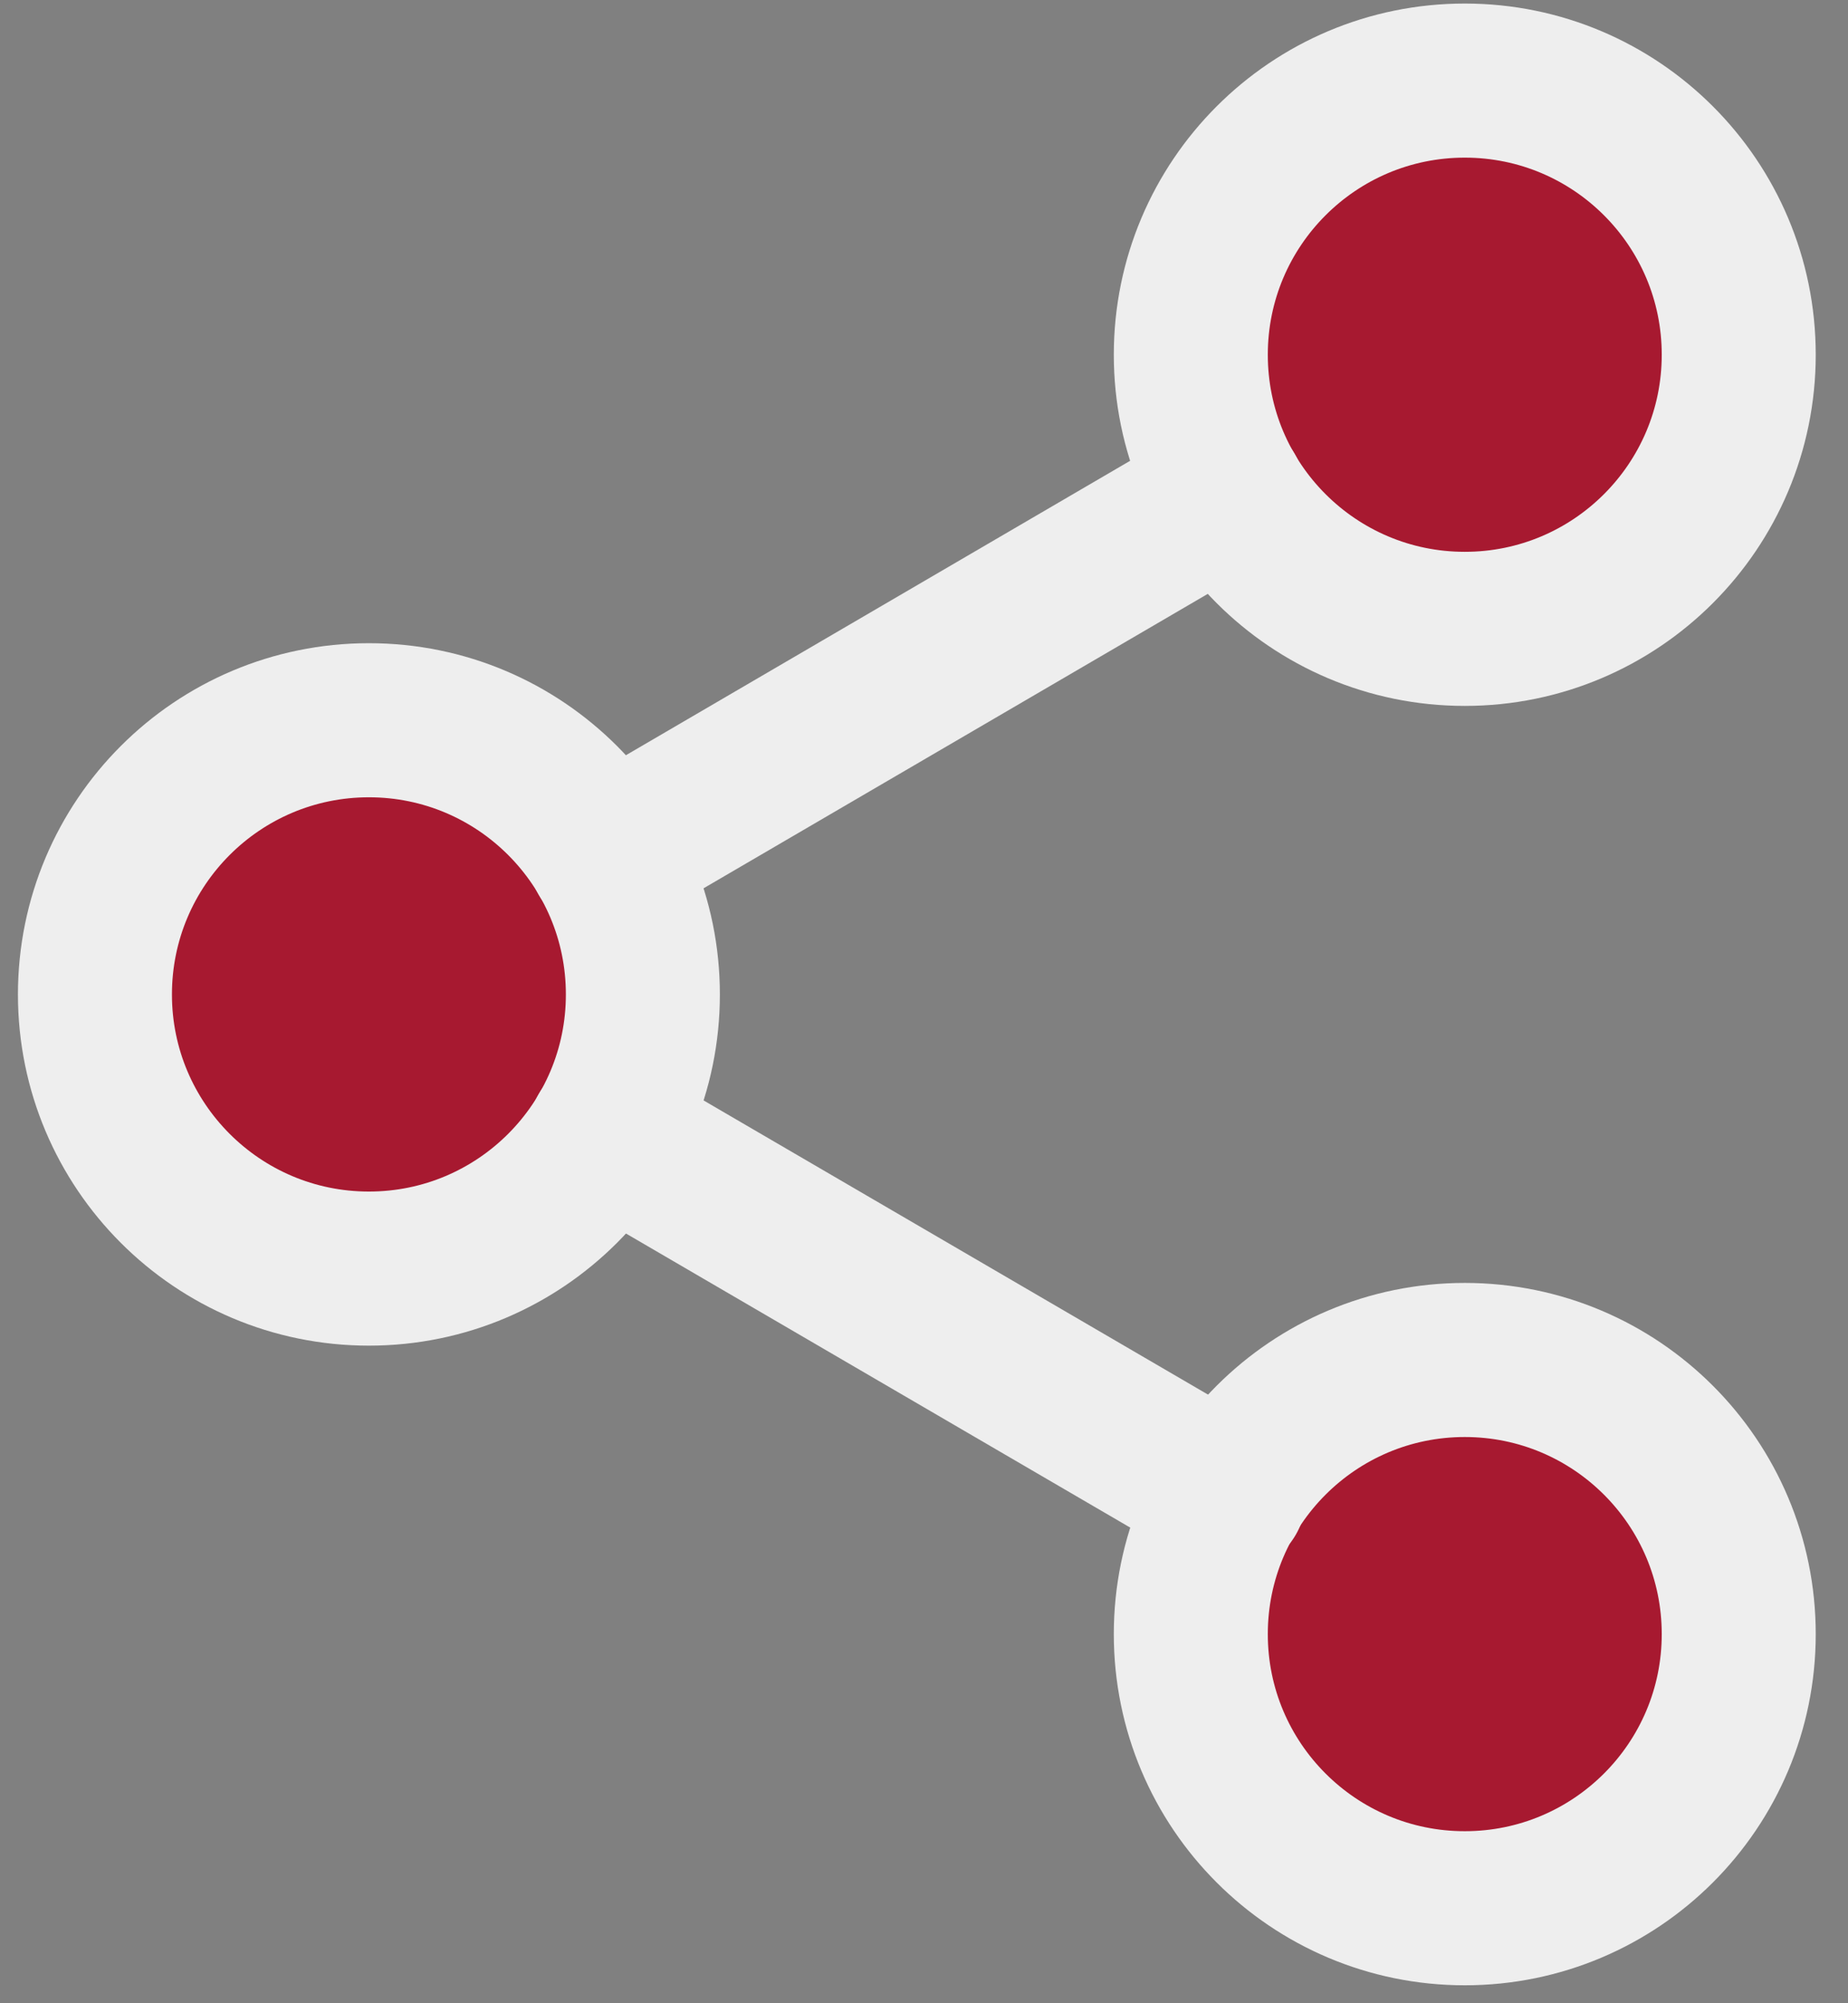 <svg width="24" height="26" viewBox="0 0 24 26" fill="none" xmlns="http://www.w3.org/2000/svg">
<rect x="0" y="0" width="24" height="26" fill="#808080" stroke="none"/>
<path d="M19.023 8.162C20.988 8.162 22.581 6.569 22.581 4.604C22.581 2.639 20.988 1.046 19.023 1.046C17.058 1.046 15.465 2.639 15.465 4.604C15.465 6.569 17.058 8.162 19.023 8.162Z" fill="#A71930" stroke="#EEEEEE" stroke-width="2" stroke-linecap="round" stroke-linejoin="round"/>
<path d="M4.791 16.465C6.756 16.465 8.349 14.872 8.349 12.907C8.349 10.941 6.756 9.348 4.791 9.348C2.826 9.348 1.233 10.941 1.233 12.907C1.233 14.872 2.826 16.465 4.791 16.465Z" fill="#A71930" stroke="#EEEEEE" stroke-width="2" stroke-linecap="round" stroke-linejoin="round"/>
<path d="M19.023 24.767C20.988 24.767 22.581 23.174 22.581 21.209C22.581 19.244 20.988 17.651 19.023 17.651C17.058 17.651 15.465 19.244 15.465 21.209C15.465 23.174 17.058 24.767 19.023 24.767Z" fill="#A71930" stroke="#EEEEEE" stroke-width="2" stroke-linecap="round" stroke-linejoin="round"/>
<path d="M7.863 14.697L15.963 19.418" stroke="#EEEEEE" stroke-width="2" stroke-linecap="round" stroke-linejoin="round"/>
<path d="M15.951 6.395L7.863 11.115" stroke="#EEEEEE" stroke-width="2" stroke-linecap="round" stroke-linejoin="round"/>
</svg>
